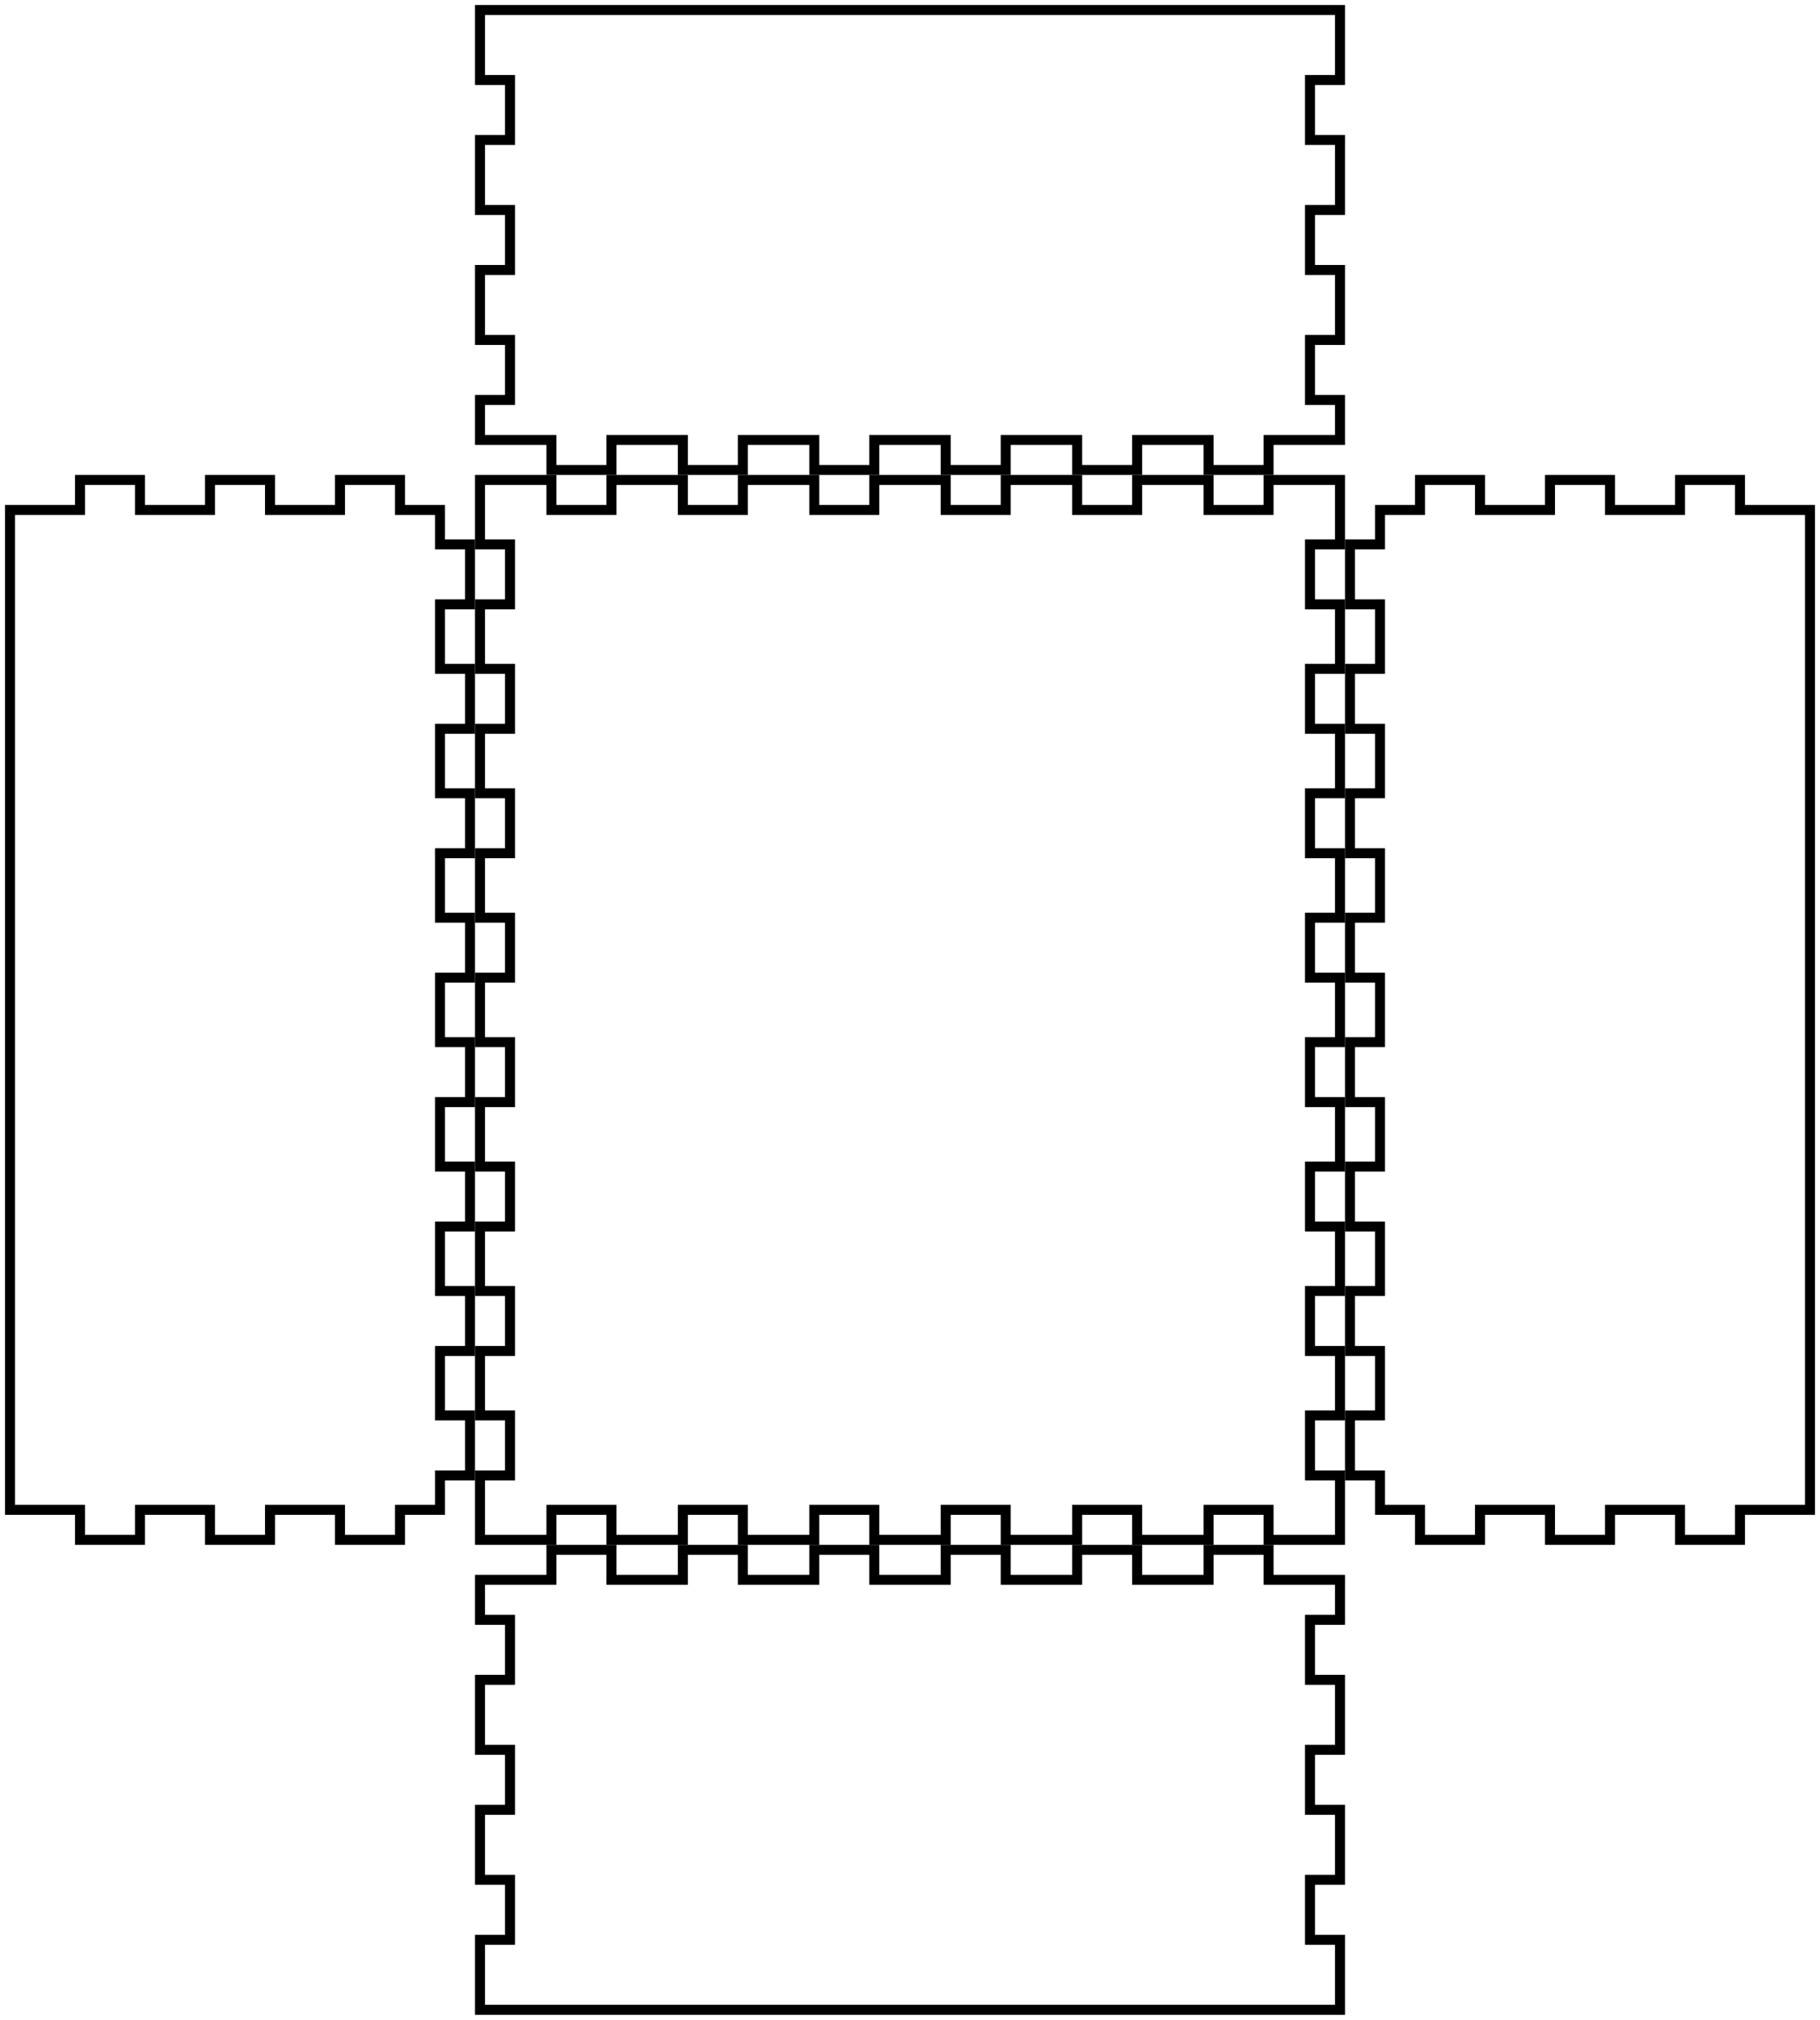 <!-- Created with Inkscape (http://www.inkscape.org/) -->
<svg xmlns:inkscape="http://www.inkscape.org/namespaces/inkscape" xmlns:sodipodi="http://sodipodi.sourceforge.net/DTD/sodipodi-0.dtd" xmlns="http://www.w3.org/2000/svg" xmlns:svg="http://www.w3.org/2000/svg" width="182mm" height="202mm" viewBox="0 0 182 202" version="1.1" id="svg5" inkscape:version="1.1.2 (0a00cf5339, 2022-02-04)" sodipodi:docname="blank.svg">
  <sodipodi:namedview id="namedview7" pagecolor="#ffffff" bordercolor="#666666" borderopacity="1.0" inkscape:pageshadow="2" inkscape:pageopacity="0.0" inkscape:pagecheckerboard="0" inkscape:document-units="mm" showgrid="false" inkscape:zoom="0.64052329" inkscape:cx="397.33138" inkscape:cy="561.25984" inkscape:window-width="2086" inkscape:window-height="1376" inkscape:window-x="0" inkscape:window-y="0" inkscape:window-maximized="1" inkscape:current-layer="layer1"/>
  <defs id="defs2"/>
  <g inkscape:label="Layer 1" inkscape:groupmode="layer" id="layer1">
    <path id="piece_001" style="fill:none;stroke:#000000;stroke-width:1" d="M 48 158 L 48 162 L 51 162 L 51 168 L 48 168 L 48 175 L 51 175 L 51 181 L 48 181 L 48 188 L 51 188 L 51 194 L 48 194 L 48 201 L 134 201 L 134 194 L 131 194 L 131 188 L 134 188 L 134 181 L 131 181 L 131 175 L 134 175 L 134 168 L 131 168 L 131 162 L 134 162 L 134 158 L 126.857 158 L 126.857 155 L 120.857 155 L 120.857 158 L 113.714 158 L 113.714 155 L 107.714 155 L 107.714 158 L 100.571 158 L 100.571 155 L 94.571 155 L 94.571 158 L 87.429 158 L 87.429 155 L 81.429 155 L 81.429 158 L 74.286 158 L 74.286 155 L 68.286 155 L 68.286 158 L 61.143 158 L 61.143 155 L 55.143 155 L 55.143 158 L 48 158 Z"/>
    <path id="piece_002" style="fill:none;stroke:#000000;stroke-width:1" d="M 1 51 L 1 151 L 8 151 L 8 154 L 14 154 L 14 151 L 21 151 L 21 154 L 27 154 L 27 151 L 34 151 L 34 154 L 40 154 L 40 151 L 44 151 L 44 147.556 L 47 147.556 L 47 141.556 L 44 141.556 L 44 135.111 L 47 135.111 L 47 129.111 L 44 129.111 L 44 122.667 L 47 122.667 L 47 116.667 L 44 116.667 L 44 110.222 L 47 110.222 L 47 104.222 L 44 104.222 L 44 97.778 L 47 97.778 L 47 91.778 L 44 91.778 L 44 85.333 L 47 85.333 L 47 79.333 L 44 79.333 L 44 72.889 L 47 72.889 L 47 66.889 L 44 66.889 L 44 60.444 L 47 60.444 L 47 54.444 L 44 54.444 L 44 51 L 40 51 L 40 48 L 34 48 L 34 51 L 27 51 L 27 48 L 21 48 L 21 51 L 14 51 L 14 48 L 8 48 L 8 51 L 1 51 Z"/>
    <path id="piece_003" style="fill:none;stroke:#000000;stroke-width:1" d="M 48 48 L 48 54.444 L 51 54.444 L 51 60.444 L 48 60.444 L 48 66.889 L 51 66.889 L 51 72.889 L 48 72.889 L 48 79.333 L 51 79.333 L 51 85.333 L 48 85.333 L 48 91.778 L 51 91.778 L 51 97.778 L 48 97.778 L 48 104.222 L 51 104.222 L 51 110.222 L 48 110.222 L 48 116.667 L 51 116.667 L 51 122.667 L 48 122.667 L 48 129.111 L 51 129.111 L 51 135.111 L 48 135.111 L 48 141.556 L 51 141.556 L 51 147.556 L 48 147.556 L 48 154 L 55.143 154 L 55.143 151 L 61.143 151 L 61.143 154 L 68.286 154 L 68.286 151 L 74.286 151 L 74.286 154 L 81.429 154 L 81.429 151 L 87.429 151 L 87.429 154 L 94.571 154 L 94.571 151 L 100.571 151 L 100.571 154 L 107.714 154 L 107.714 151 L 113.714 151 L 113.714 154 L 120.857 154 L 120.857 151 L 126.857 151 L 126.857 154 L 134 154 L 134 147.556 L 131 147.556 L 131 141.556 L 134 141.556 L 134 135.111 L 131 135.111 L 131 129.111 L 134 129.111 L 134 122.667 L 131 122.667 L 131 116.667 L 134 116.667 L 134 110.222 L 131 110.222 L 131 104.222 L 134 104.222 L 134 97.778 L 131 97.778 L 131 91.778 L 134 91.778 L 134 85.333 L 131 85.333 L 131 79.333 L 134 79.333 L 134 72.889 L 131 72.889 L 131 66.889 L 134 66.889 L 134 60.444 L 131 60.444 L 131 54.444 L 134 54.444 L 134 48 L 126.857 48 L 126.857 51 L 120.857 51 L 120.857 48 L 113.714 48 L 113.714 51 L 107.714 51 L 107.714 48 L 100.571 48 L 100.571 51 L 94.571 51 L 94.571 48 L 87.429 48 L 87.429 51 L 81.429 51 L 81.429 48 L 74.286 48 L 74.286 51 L 68.286 51 L 68.286 48 L 61.143 48 L 61.143 51 L 55.143 51 L 55.143 48 L 48 48 Z"/>
    <path id="piece_004" style="fill:none;stroke:#000000;stroke-width:1" d="M 138 51 L 138 54.444 L 135 54.444 L 135 60.444 L 138 60.444 L 138 66.889 L 135 66.889 L 135 72.889 L 138 72.889 L 138 79.333 L 135 79.333 L 135 85.333 L 138 85.333 L 138 91.778 L 135 91.778 L 135 97.778 L 138 97.778 L 138 104.222 L 135 104.222 L 135 110.222 L 138 110.222 L 138 116.667 L 135 116.667 L 135 122.667 L 138 122.667 L 138 129.111 L 135 129.111 L 135 135.111 L 138 135.111 L 138 141.556 L 135 141.556 L 135 147.556 L 138 147.556 L 138 151 L 142 151 L 142 154 L 148 154 L 148 151 L 155 151 L 155 154 L 161 154 L 161 151 L 168 151 L 168 154 L 174 154 L 174 151 L 181 151 L 181 51 L 174 51 L 174 48 L 168 48 L 168 51 L 161 51 L 161 48 L 155 48 L 155 51 L 148 51 L 148 48 L 142 48 L 142 51 L 138 51 Z"/>
    <path id="piece_005" style="fill:none;stroke:#000000;stroke-width:1" d="M 48 1 L 48 8 L 51 8 L 51 14 L 48 14 L 48 21 L 51 21 L 51 27 L 48 27 L 48 34 L 51 34 L 51 40 L 48 40 L 48 44 L 55.143 44 L 55.143 47 L 61.143 47 L 61.143 44 L 68.286 44 L 68.286 47 L 74.286 47 L 74.286 44 L 81.429 44 L 81.429 47 L 87.429 47 L 87.429 44 L 94.571 44 L 94.571 47 L 100.571 47 L 100.571 44 L 107.714 44 L 107.714 47 L 113.714 47 L 113.714 44 L 120.857 44 L 120.857 47 L 126.857 47 L 126.857 44 L 134 44 L 134 40 L 131 40 L 131 34 L 134 34 L 134 27 L 131 27 L 131 21 L 134 21 L 134 14 L 131 14 L 131 8 L 134 8 L 134 1 L 48 1 Z"/>
  </g>
</svg>